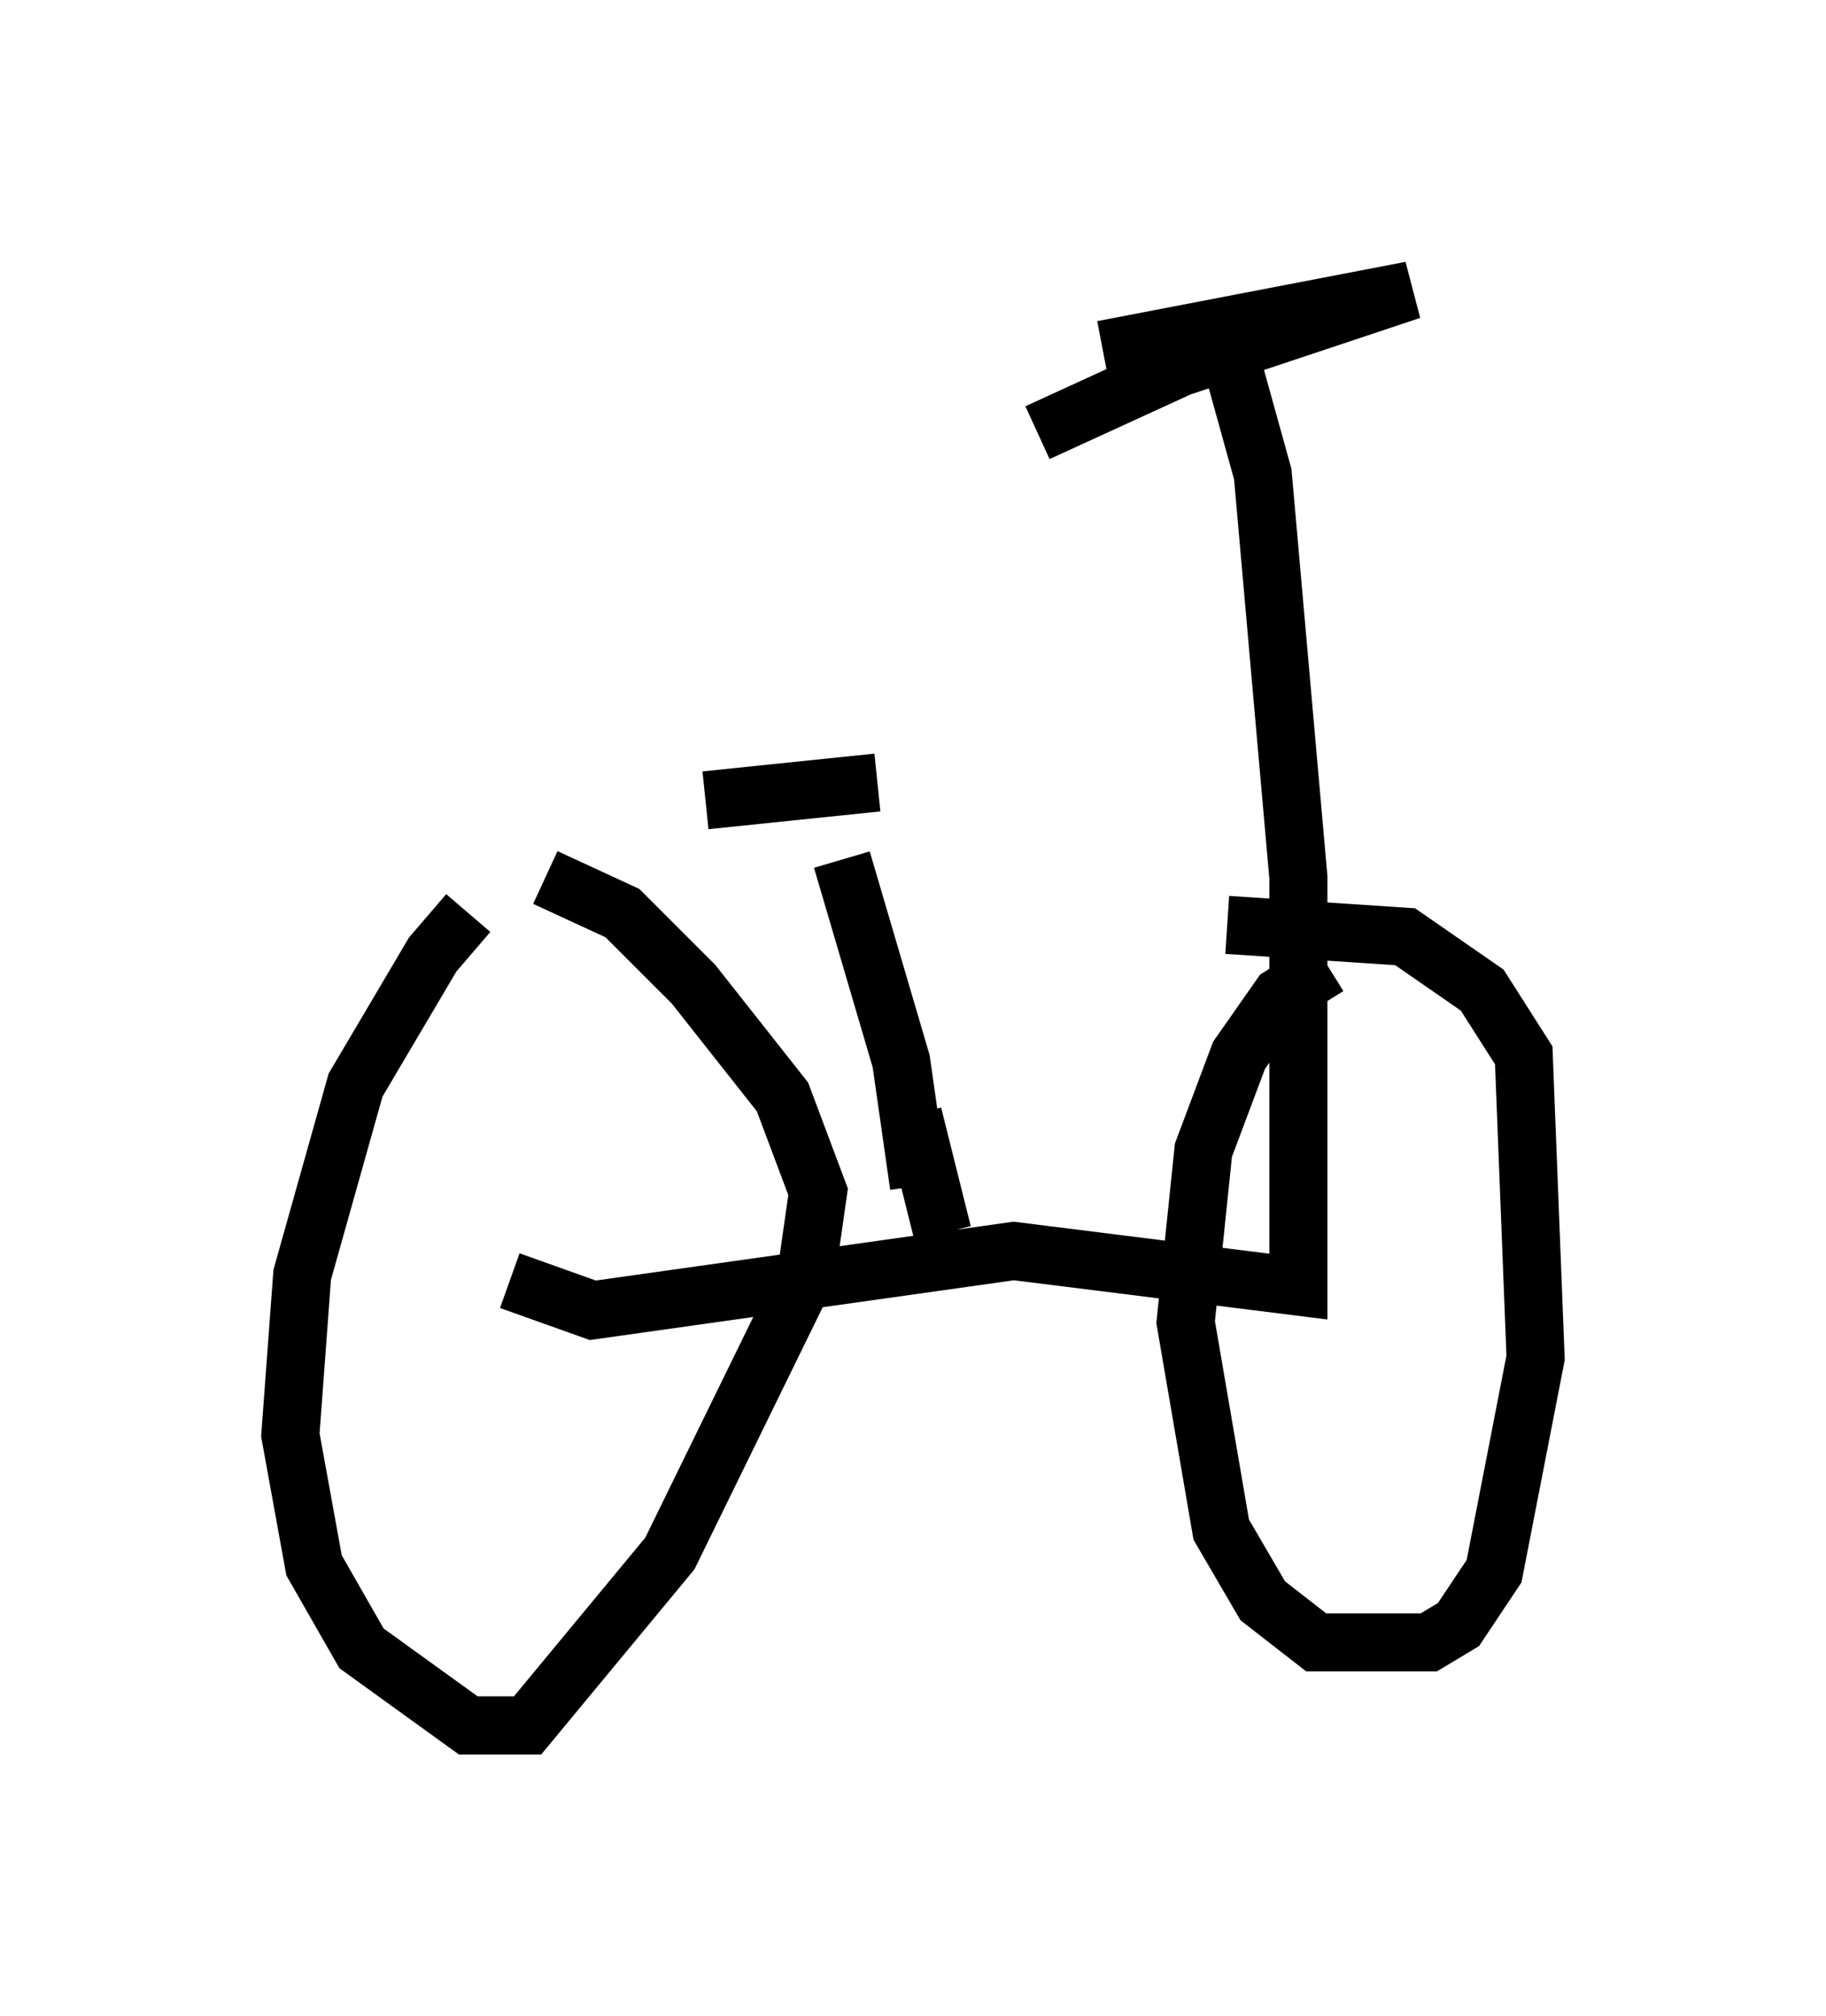 <?xml version="1.0" encoding="utf-8" ?>
<svg baseProfile="full" height="34.704" version="1.1" width="31.438" xmlns="http://www.w3.org/2000/svg" xmlns:ev="http://www.w3.org/2001/xml-events" xmlns:xlink="http://www.w3.org/1999/xlink"><defs /><rect fill="white" height="34.704" width="31.438" x="0" y="0" /><path d="M8.777, 15.617 m-0.715, 0.102 l-0.613, 0.715 -1.327, 2.246 l-0.919, 3.267 -0.204, 2.756 l0.408, 2.246 0.817, 1.429 l1.838, 1.327 1.021, 0.0 l2.45, -2.96 2.348, -4.798 l0.204, -1.429 -0.613, -1.633 l-1.531, -1.94 -1.225, -1.225 l-1.327, -0.613 m13.475, 1.531 l-0.817, 0.51 -0.715, 1.021 l-0.613, 1.633 -0.306, 2.96 l0.613, 3.573 0.715, 1.225 l0.919, 0.715 1.94, 0.0 l0.51, -0.306 0.613, -0.919 l0.715, -3.675 -0.204, -5.206 l-0.715, -1.123 -1.327, -0.919 l-3.063, -0.204 m-12.352, 6.125 l1.429, 0.51 7.248, -1.021 l4.9, 0.613 0.0, -7.044 l-0.613, -6.942 -0.51, -1.838 l-0.51, -0.306 m-4.9, 14.394 l-0.306, -2.144 -1.021, -3.471 m-2.348, -1.021 l2.96, -0.306 m3.879, -7.452 l5.308, -1.021 -3.981, 1.327 l-2.45, 1.123 m-2.144, 11.74 l0.51, 2.042 " fill="none" stroke="black" stroke-width="1" /></svg>